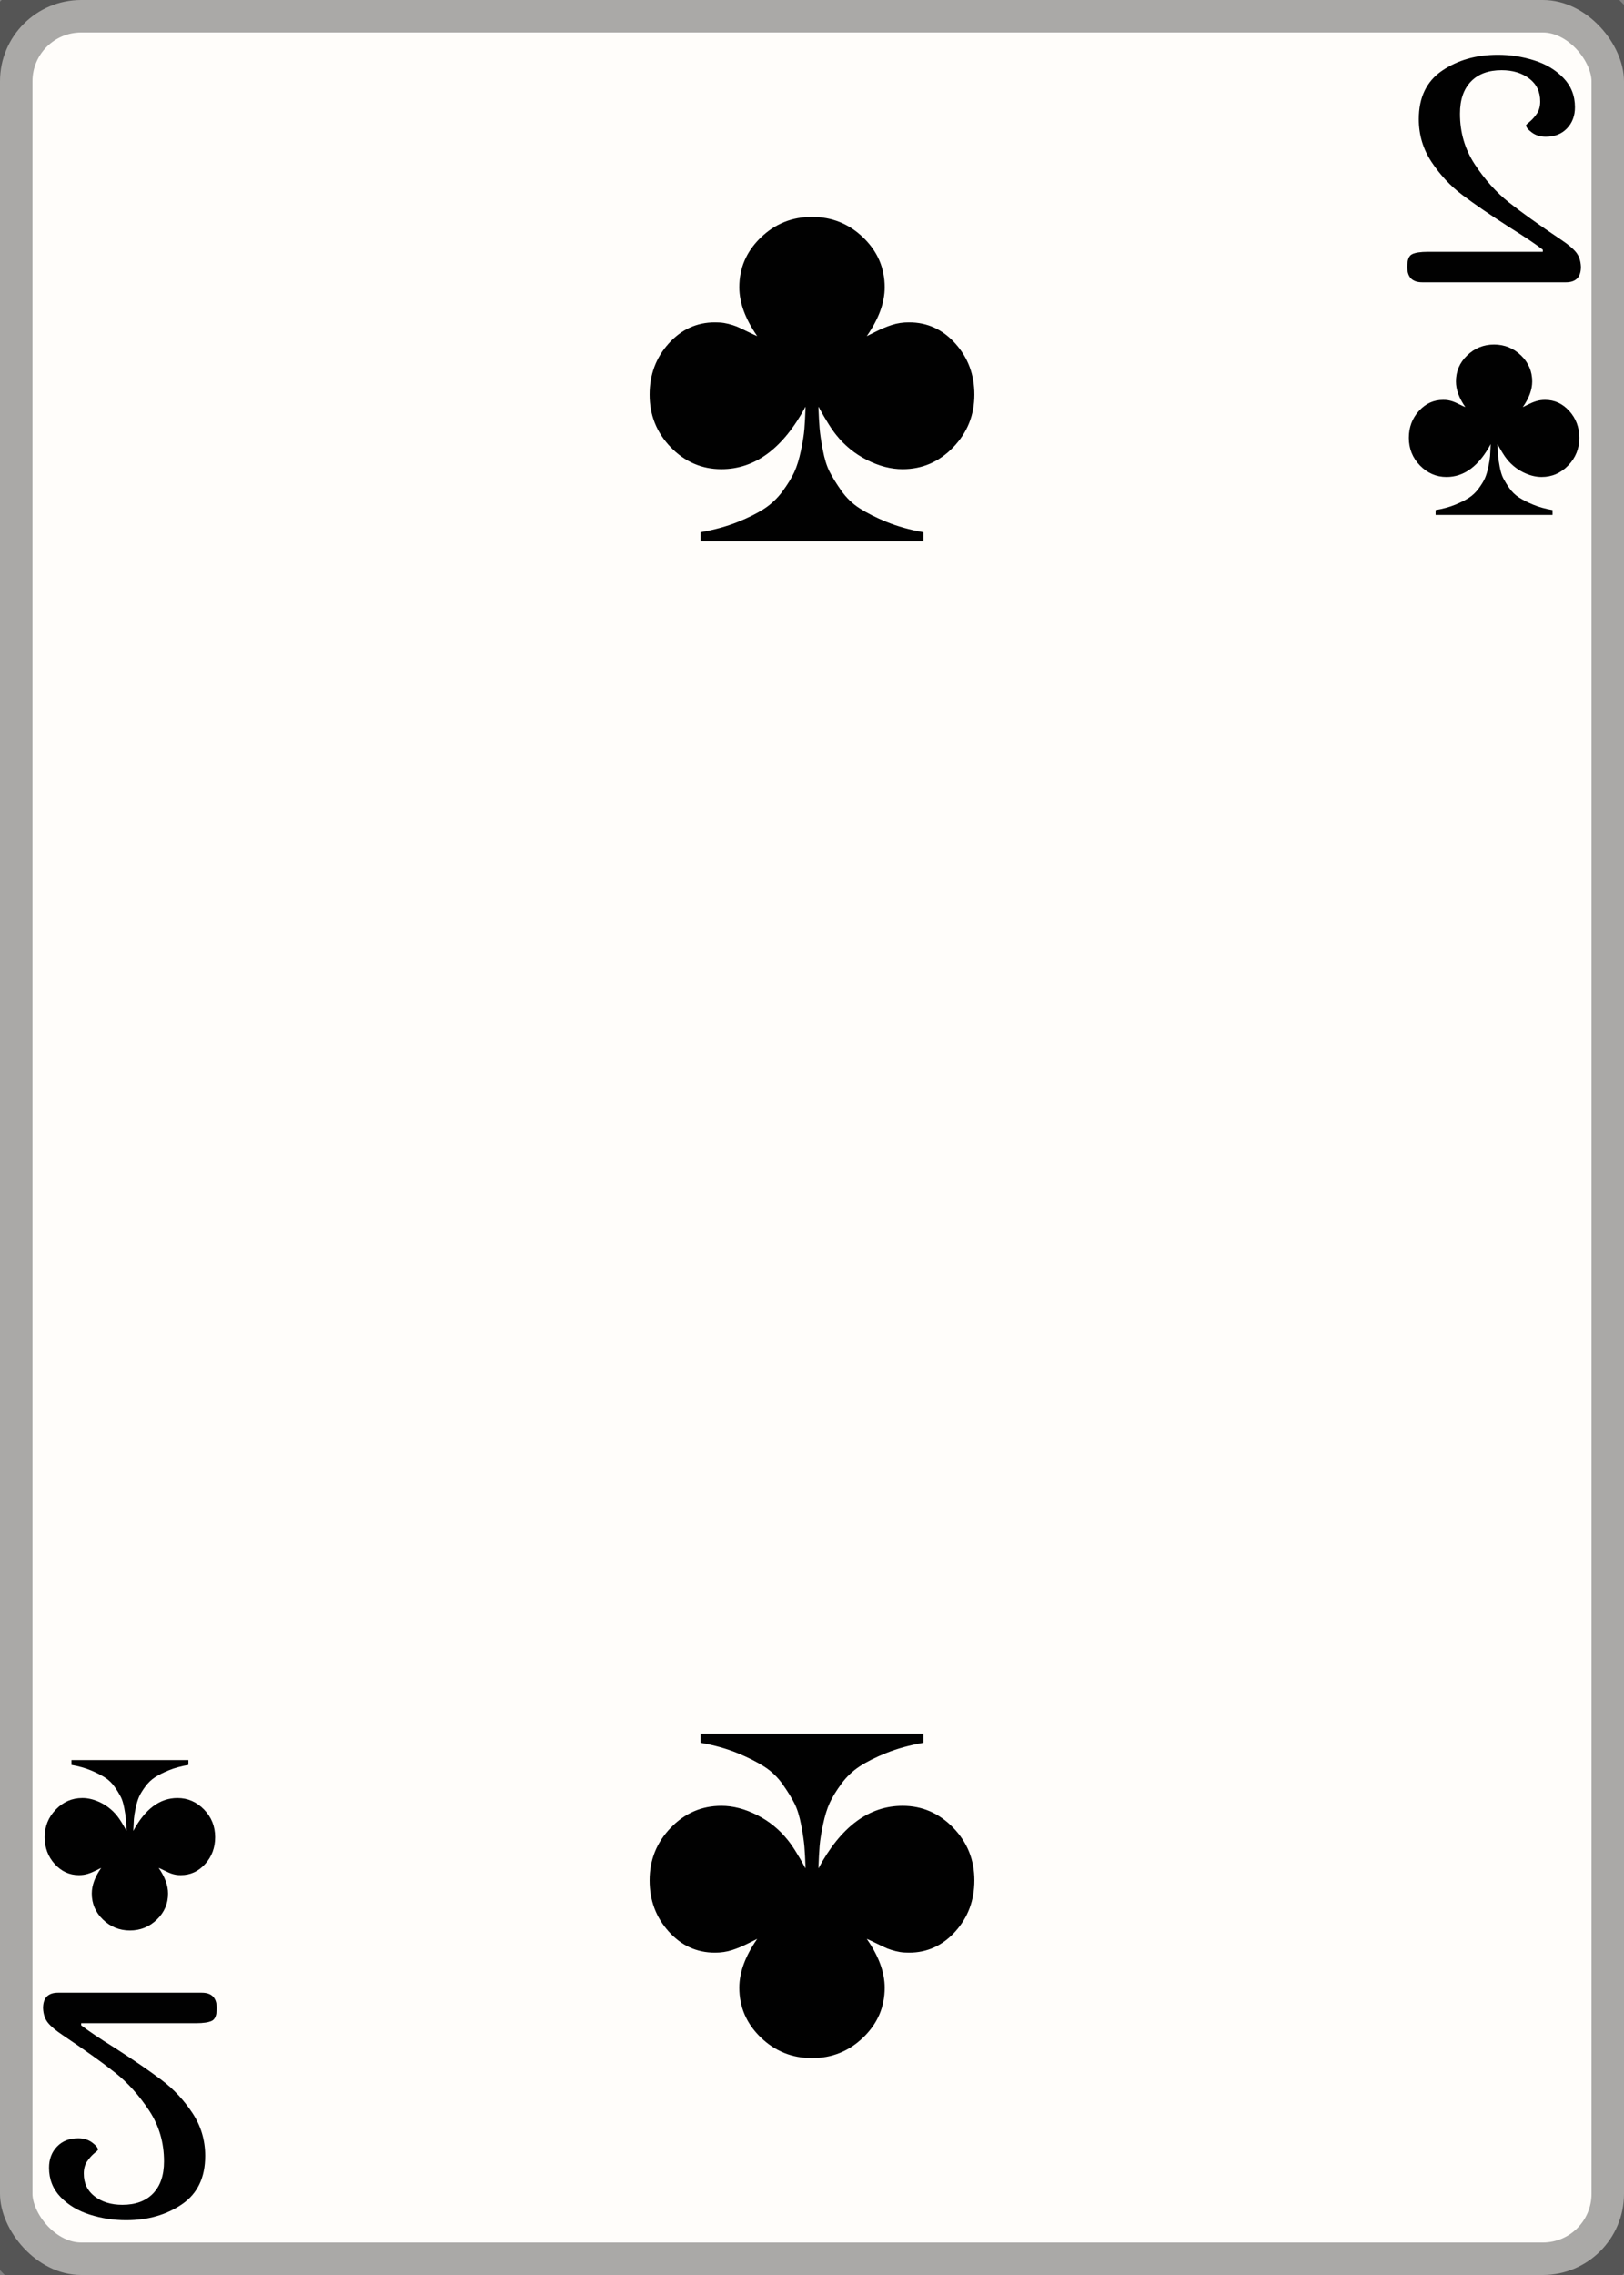 <svg width="25" height="35" id="card-lightclub2">
<rect width="100%" height="100%" fill="#808080" stroke="none"/>
<rect x="0" y="0" rx="1.25" ry="1.25" width="25" height="35.0" stroke="rgba(1,1,1,0.333)" fill="#fffdfa" />
<path d="M12.401 6.255C12.396 6.396 12.39 6.511 12.383 6.598C12.376 6.686 12.358 6.797 12.33 6.931S12.267 7.177 12.227 7.264S12.127 7.449 12.047 7.558S11.872 7.756 11.763 7.827S11.518 7.966 11.353 8.032S10.999 8.15 10.786 8.188V8.33H14.214V8.188C14.001 8.15 13.813 8.097 13.647 8.029S13.344 7.891 13.233 7.82S13.028 7.658 12.95 7.547S12.812 7.338 12.769 7.253S12.692 7.057 12.666 6.92S12.624 6.674 12.617 6.591C12.61 6.508 12.604 6.396 12.599 6.255C12.712 6.462 12.805 6.609 12.875 6.694C13.003 6.854 13.16 6.982 13.346 7.076C13.533 7.171 13.716 7.218 13.895 7.218C14.197 7.218 14.457 7.106 14.674 6.881S15.0 6.387 15.0 6.071C15.0 5.764 14.902 5.502 14.706 5.284S14.273 4.959 13.994 4.959C13.9 4.959 13.813 4.972 13.732 4.998S13.572 5.057 13.492 5.097L13.343 5.171C13.527 4.907 13.619 4.657 13.619 4.42C13.619 4.123 13.509 3.868 13.29 3.656S12.807 3.337 12.5 3.337S11.93 3.443 11.71 3.656S11.381 4.123 11.381 4.42C11.381 4.657 11.473 4.907 11.657 5.171C11.624 5.157 11.578 5.136 11.519 5.107S11.416 5.058 11.388 5.044S11.323 5.015 11.278 5.001S11.19 4.976 11.147 4.969S11.058 4.959 11.006 4.959C10.727 4.959 10.49 5.067 10.294 5.284S10.0 5.764 10.0 6.071C10.0 6.387 10.109 6.657 10.326 6.881S10.803 7.218 11.105 7.218C11.624 7.218 12.056 6.897 12.401 6.255Z" fill="#010101" />
<path d="M12.599 28.745C12.604 28.604 12.61 28.489 12.617 28.402C12.624 28.314 12.642 28.203 12.67 28.069S12.733 27.823 12.773 27.736S12.873 27.551 12.953 27.442S13.128 27.244 13.237 27.173S13.482 27.034 13.647 26.968S14.001 26.85 14.214 26.812V26.67H10.786V26.812C10.999 26.85 11.187 26.903 11.353 26.971S11.656 27.109 11.767 27.18S11.972 27.342 12.05 27.453S12.188 27.662 12.231 27.747S12.308 27.943 12.334 28.08S12.376 28.326 12.383 28.409C12.39 28.492 12.396 28.604 12.401 28.745C12.288 28.538 12.195 28.391 12.125 28.306C11.997 28.146 11.84 28.018 11.654 27.924C11.467 27.829 11.284 27.782 11.105 27.782C10.803 27.782 10.543 27.894 10.326 28.119S10.0 28.613 10.0 28.929C10.0 29.236 10.098 29.498 10.294 29.716S10.727 30.041 11.006 30.041C11.1 30.041 11.187 30.028 11.268 30.002S11.428 29.943 11.508 29.903L11.657 29.829C11.473 30.093 11.381 30.343 11.381 30.58C11.381 30.877 11.491 31.132 11.71 31.344S12.193 31.663 12.5 31.663S13.07 31.557 13.29 31.344S13.619 30.877 13.619 30.58C13.619 30.343 13.527 30.093 13.343 29.829C13.376 29.843 13.422 29.864 13.481 29.893S13.584 29.942 13.612 29.956S13.677 29.985 13.722 29.999S13.81 30.024 13.853 30.031S13.942 30.041 13.994 30.041C14.273 30.041 14.51 29.933 14.706 29.716S15.0 29.236 15.0 28.929C15.0 28.613 14.891 28.343 14.674 28.119S14.197 27.782 13.895 27.782C13.376 27.782 12.944 28.103 12.599 28.745Z" fill="#010101" />
<path d="M24.337 4.105Q24.331 3.966 24.261 3.88T24.033 3.689Q23.512 3.339 23.225 3.111T22.706 2.533T22.475 1.747Q22.475 1.43 22.643 1.255T23.116 1.08Q23.373 1.08 23.542 1.209T23.71 1.562Q23.71 1.675 23.657 1.751T23.548 1.873T23.492 1.926Q23.492 1.972 23.581 2.038T23.796 2.104Q24 2.104 24.123 1.975T24.245 1.648Q24.245 1.384 24.067 1.199T23.614 0.928T23.056 0.843Q22.561 0.843 22.201 1.087T21.841 1.833Q21.841 2.196 22.039 2.494T22.511 2.999T23.228 3.491Q23.578 3.709 23.75 3.841V3.874H21.98Q21.815 3.874 21.739 3.91T21.663 4.105Q21.663 4.343 21.894 4.343H24.106Q24.337 4.343 24.337 4.105Z" fill="#010101" />
<path d="M22.948 6.832C22.945 6.907 22.942 6.967 22.939 7.013C22.935 7.059 22.926 7.117 22.911 7.187S22.878 7.316 22.857 7.362S22.804 7.459 22.762 7.516S22.67 7.621 22.613 7.658S22.484 7.731 22.398 7.766S22.212 7.828 22.1 7.847V7.922H23.9V7.847C23.788 7.828 23.689 7.8 23.602 7.764S23.443 7.691 23.385 7.654S23.277 7.569 23.236 7.511S23.164 7.401 23.141 7.357S23.101 7.254 23.087 7.182S23.065 7.052 23.061 7.009C23.058 6.966 23.055 6.907 23.052 6.832C23.112 6.941 23.16 7.018 23.197 7.063C23.264 7.147 23.346 7.214 23.444 7.264C23.542 7.313 23.638 7.338 23.732 7.338C23.891 7.338 24.027 7.279 24.141 7.161S24.312 6.902 24.312 6.736C24.312 6.575 24.261 6.437 24.158 6.323S23.931 6.152 23.785 6.152C23.735 6.152 23.689 6.159 23.647 6.172S23.563 6.203 23.521 6.224L23.442 6.263C23.539 6.125 23.587 5.993 23.587 5.869C23.587 5.713 23.53 5.579 23.415 5.468S23.161 5.3 23.0 5.3S22.701 5.356 22.585 5.468S22.413 5.713 22.413 5.869C22.413 5.993 22.461 6.125 22.558 6.263C22.54 6.256 22.516 6.245 22.485 6.23S22.431 6.204 22.416 6.197S22.382 6.182 22.359 6.174S22.312 6.161 22.29 6.157S22.243 6.152 22.215 6.152C22.069 6.152 21.945 6.209 21.842 6.323S21.688 6.575 21.688 6.736C21.688 6.902 21.745 7.044 21.859 7.161S22.109 7.338 22.268 7.338C22.54 7.338 22.767 7.169 22.948 6.832Z" fill="#010101" />
<path d="M0.663 30.895Q0.669 31.034 0.739 31.12T0.967 31.311Q1.488 31.661 1.775 31.889T2.294 32.467T2.525 33.253Q2.525 33.57 2.357 33.745T1.884 33.92Q1.627 33.92 1.458 33.791T1.29 33.438Q1.29 33.325 1.343 33.249T1.452 33.127T1.508 33.074Q1.508 33.028 1.419 32.962T1.204 32.896Q1 32.896 0.877 33.025T0.755 33.352Q0.755 33.616 0.933 33.801T1.386 34.072T1.944 34.157Q2.439 34.157 2.799 33.913T3.159 33.167Q3.159 32.804 2.961 32.506T2.489 32.001T1.772 31.509Q1.422 31.291 1.25 31.159V31.126H3.02Q3.185 31.126 3.261 31.09T3.337 30.895Q3.337 30.657 3.106 30.657H0.894Q0.663 30.657 0.663 30.895Z" fill="#010101" />
<path d="M2.052 28.168C2.055 28.093 2.058 28.033 2.061 27.987C2.065 27.941 2.074 27.883 2.089 27.813S2.122 27.684 2.143 27.638S2.196 27.541 2.238 27.484S2.33 27.379 2.387 27.342S2.516 27.269 2.602 27.234S2.788 27.172 2.9 27.153V27.078H1.1V27.153C1.212 27.172 1.311 27.2 1.398 27.236S1.557 27.309 1.615 27.346S1.723 27.431 1.764 27.489S1.836 27.599 1.859 27.643S1.899 27.746 1.913 27.818S1.935 27.948 1.939 27.991C1.942 28.034 1.945 28.093 1.948 28.168C1.888 28.059 1.84 27.982 1.803 27.937C1.736 27.853 1.654 27.786 1.556 27.736C1.458 27.687 1.362 27.662 1.268 27.662C1.109 27.662 0.973 27.721 0.859 27.839S0.688 28.098 0.688 28.264C0.688 28.425 0.739 28.563 0.842 28.677S1.069 28.848 1.215 28.848C1.265 28.848 1.311 28.841 1.353 28.828S1.437 28.797 1.479 28.776L1.558 28.737C1.461 28.875 1.413 29.007 1.413 29.131C1.413 29.287 1.47 29.421 1.585 29.532S1.839 29.7 2.0 29.7S2.299 29.644 2.415 29.532S2.587 29.287 2.587 29.131C2.587 29.007 2.539 28.875 2.442 28.737C2.46 28.744 2.484 28.755 2.515 28.77S2.569 28.796 2.584 28.803S2.618 28.818 2.641 28.826S2.688 28.839 2.71 28.843S2.757 28.848 2.785 28.848C2.931 28.848 3.055 28.791 3.158 28.677S3.312 28.425 3.312 28.264C3.312 28.098 3.255 27.956 3.141 27.839S2.891 27.662 2.732 27.662C2.46 27.662 2.233 27.831 2.052 28.168Z" fill="#010101" />
</svg>
